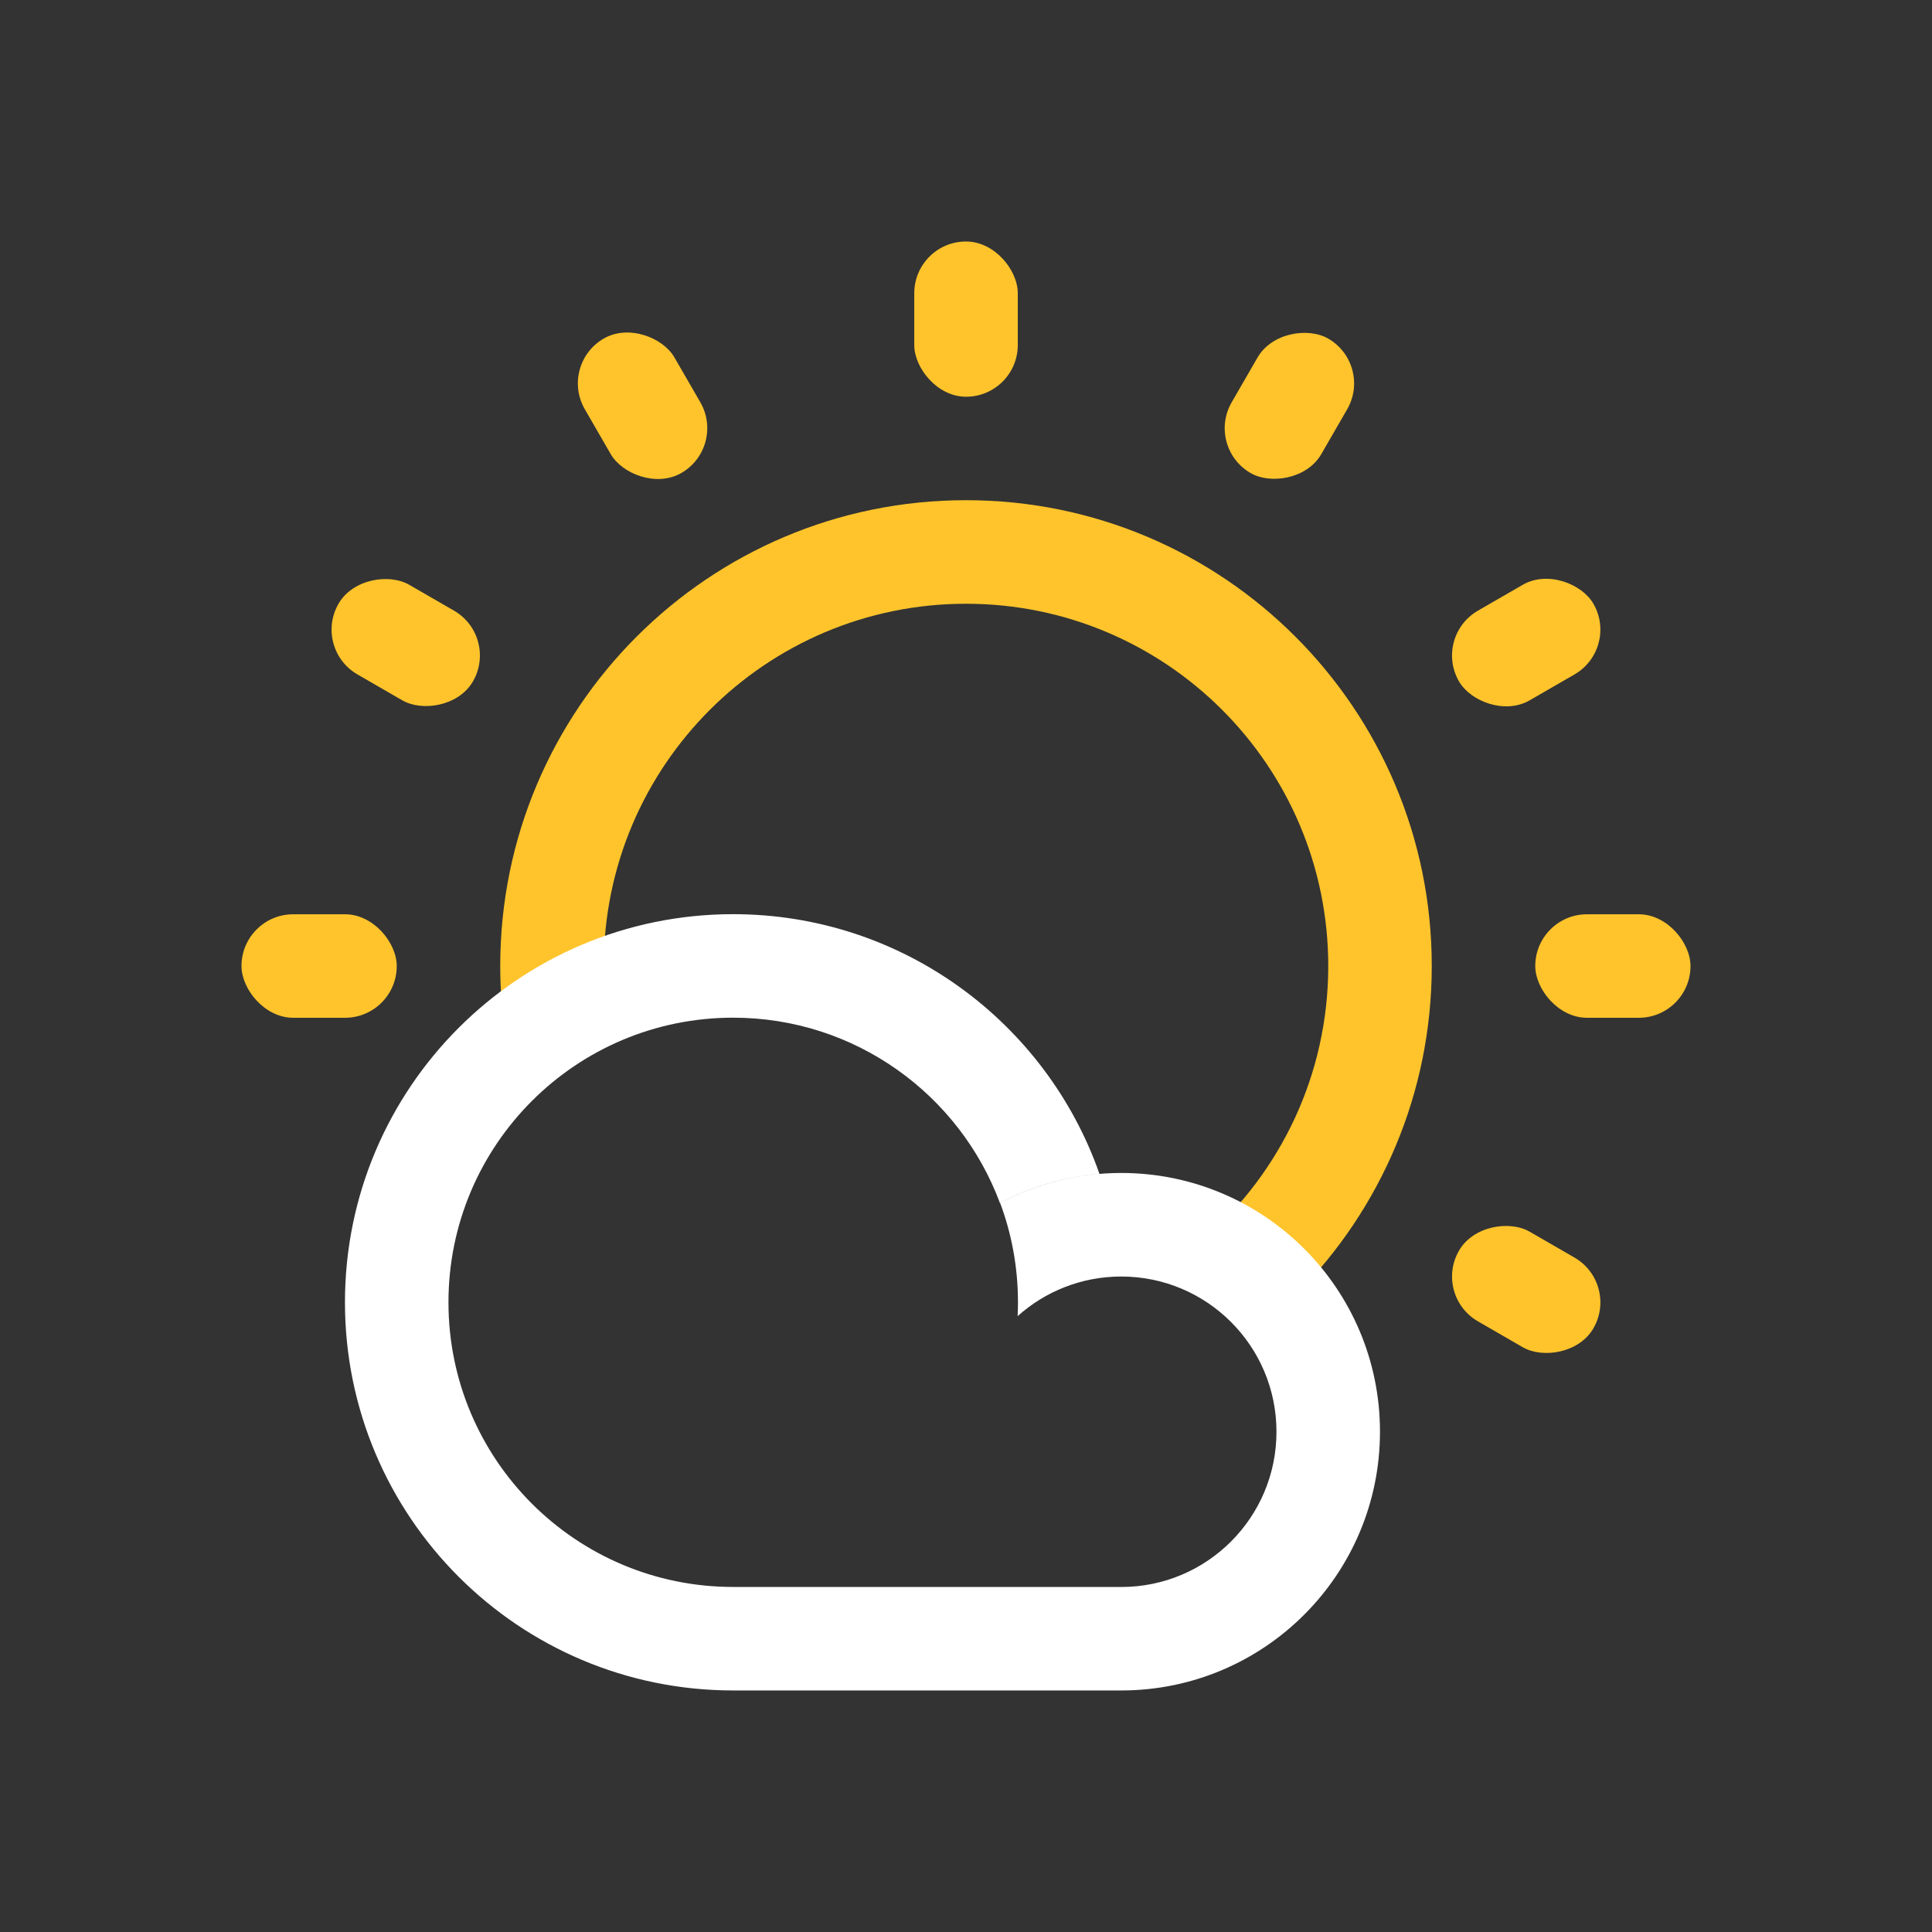 <?xml version="1.0" encoding="UTF-8"?>
<svg id="Layer_1" data-name="Layer 1" xmlns="http://www.w3.org/2000/svg" version="1.1" viewBox="0 0 40 40">
  <rect x="0" y="0" width="40" height="40" fill="#333333" stroke="none"/>
  <defs>
    <style>
      .cls-1, .cls-2 {
        fill-rule: evenodd;
      }

      .cls-1, .cls-2, .cls-3 {
        stroke-width: 0px;
      }

      .cls-1, .cls-3 {
        fill: #ffc42b;
      }

      .cls-2 {
        fill: #fff;
      }
    </style>
  </defs>
  <rect class="cls-3" x="18.929" y="5" width="2.143" height="3.214" rx="1.071" ry="1.071"/>
  <path class="cls-1" d="M24.942,25.642c1.568-1.375,2.558-3.393,2.558-5.642,0-4.142-3.358-7.5-7.5-7.5s-7.5,3.358-7.5,7.5c0,.152.005.303.013.452-.734.258-1.419.619-2.037,1.066-.078-.495-.119-1.002-.119-1.519,0-5.326,4.317-9.643,9.643-9.643s9.643,4.317,9.643,9.643c0,2.645-1.065,5.041-2.789,6.783-.544-.504-1.194-.897-1.912-1.141Z"/>
  <rect class="cls-3" x="31.786" y="18.929" width="3.214" height="2.143" rx="1.071" ry="1.071"/>
  <rect class="cls-3" x="29.991" y="12.232" width="3.214" height="2.143" rx="1.071" ry="1.071" transform="translate(-2.418 17.582) rotate(-30.001)"/>
  <rect class="cls-3" x="25.089" y="7.33" width="3.214" height="2.143" rx="1.071" ry="1.071" transform="translate(6.072 27.321) rotate(-60)"/>
  <rect class="cls-3" x="12.232" y="6.794" width="2.143" height="3.214" rx="1.071" ry="1.071" transform="translate(-2.418 7.777) rotate(-30)"/>
  <rect class="cls-3" x="7.33" y="11.696" width="2.143" height="3.214" rx="1.071" ry="1.071" transform="translate(-7.321 13.928) rotate(-60.001)"/>
  <rect class="cls-3" x="5" y="18.929" width="3.214" height="2.143" rx="1.071" ry="1.071"/>
  <rect class="cls-3" x="30.527" y="25.089" width="2.143" height="3.214" rx="1.071" ry="1.071" transform="translate(-7.32 40.714) rotate(-60)"/>
  <path class="cls-2" d="M15.179,32.857c.03,0,.06,0,.089,0h7.875c.014,0,.027,0,.041,0h.03c1.775,0,3.214-1.439,3.214-3.214s-1.439-3.214-3.214-3.214c-.824,0-1.576.31-2.145.82.004-.094.007-.189.007-.285,0-.724-.13-1.417-.369-2.057.748-.397,1.601-.622,2.507-.622,2.959,0,5.357,2.398,5.357,5.357s-2.398,5.357-5.357,5.357c-.013,0-.026,0-.039,0h-7.955c-.014,0-.028,0-.042,0-4.438,0-8.036-3.598-8.036-8.036s3.598-8.036,8.036-8.036c3.506,0,6.487,2.245,7.585,5.376-.74.062-1.437.273-2.06.605-.834-2.241-2.993-3.838-5.525-3.838-3.255,0-5.893,2.638-5.893,5.893s2.638,5.893,5.893,5.893Z"/>
</svg>